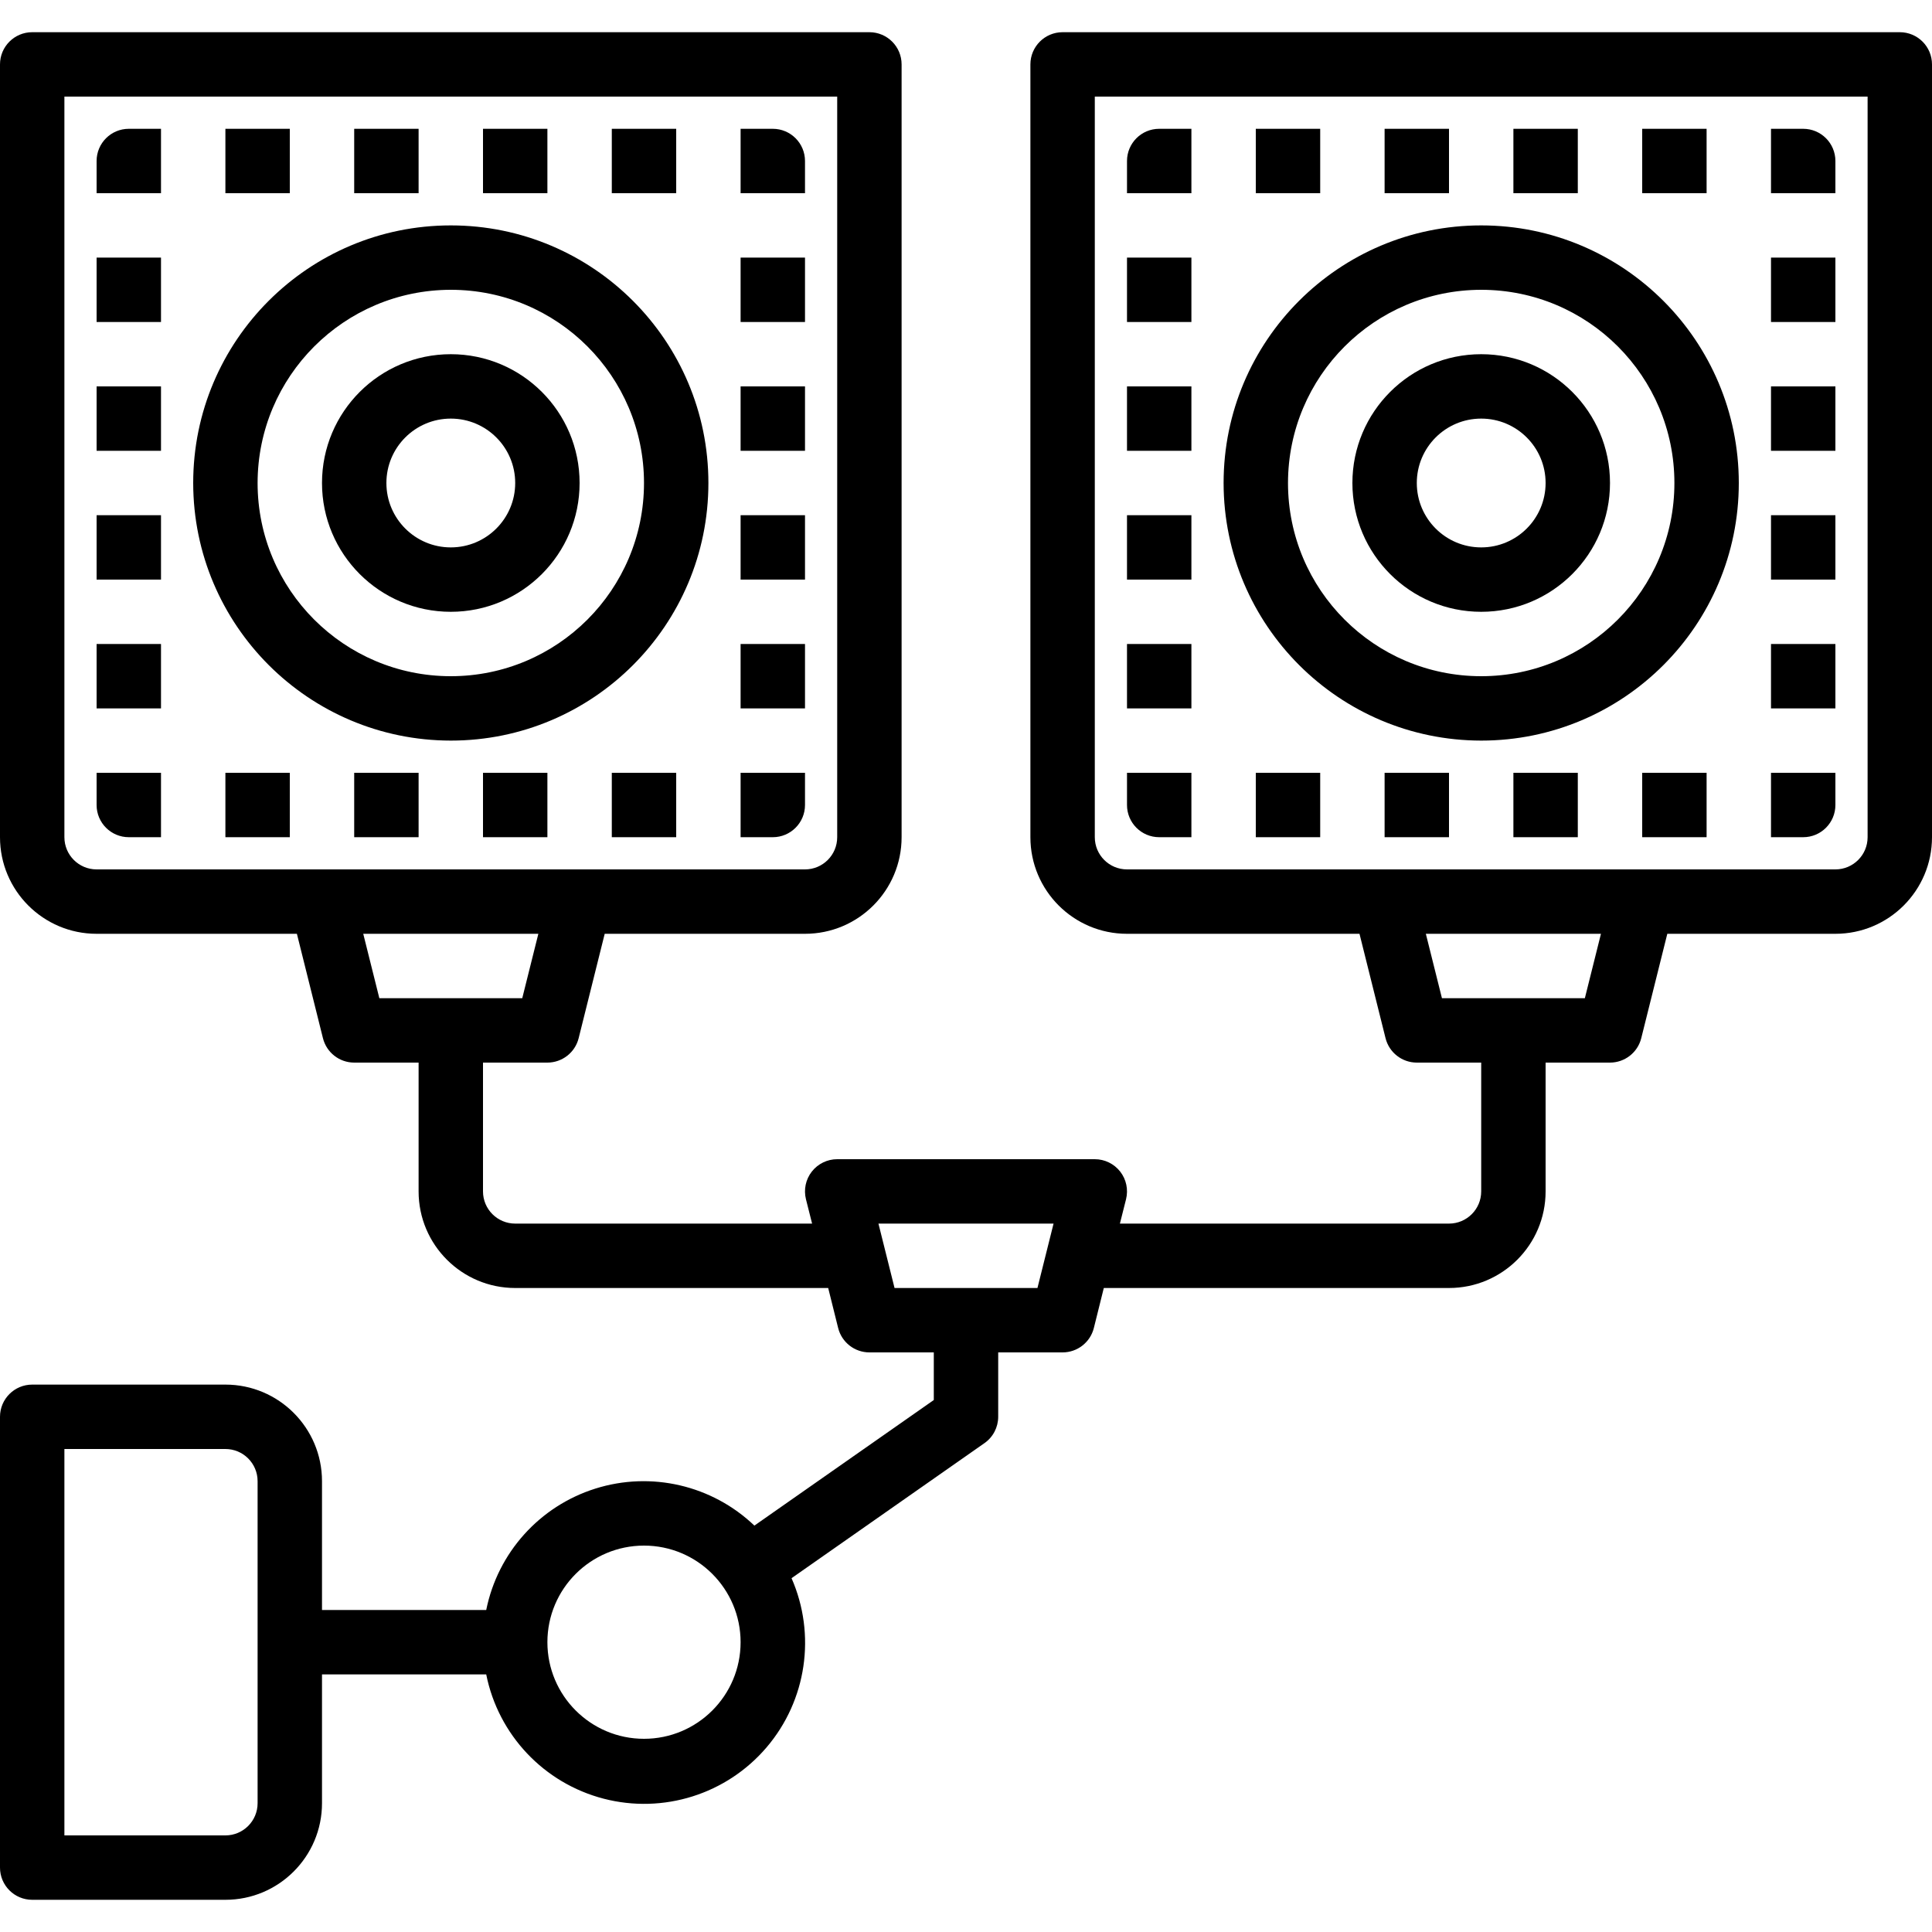 <svg xmlns="http://www.w3.org/2000/svg" height="600pt" version="1.1" viewBox="0 -10 600 600" width="600pt">
<g id="surface1">
<path d="M 590 0 L 330 0 C 324.477 0 320 4.477 320 10 L 320 250 C 320 266.566 333.434 280 350 280 L 422.203 280 L 430.297 312.43 C 431.414 316.879 435.414 320 440 320 L 460 320 L 460 360 C 460 365.523 455.523 370 450 370 L 347.797 370 L 349.703 362.43 C 350.449 359.445 349.781 356.273 347.887 353.848 C 345.984 351.422 343.082 350 340 350 L 260 350 C 256.918 350 254.016 351.422 252.113 353.848 C 250.219 356.273 249.551 359.445 250.297 362.43 L 252.203 370 L 160 370 C 154.477 370 150 365.523 150 360 L 150 320 L 170 320 C 174.586 320 178.586 316.879 179.703 312.43 L 187.797 280 L 250 280 C 266.566 280 280 266.566 280 250 L 280 10 C 280 4.477 275.523 0 270 0 L 10 0 C 4.477 0 0 4.477 0 10 L 0 250 C 0 266.566 13.434 280 30 280 L 92.203 280 L 100.297 312.43 C 101.414 316.879 105.414 320 110 320 L 130 320 L 130 360 C 130 376.566 143.434 390 160 390 L 257.203 390 L 260.297 402.43 C 261.414 406.879 265.414 410 270 410 L 290 410 L 290 424.789 L 234.281 463.789 C 221.141 451.246 202.223 446.84 184.898 452.297 C 167.574 457.75 154.586 472.191 151 490 L 100 490 L 100 450 C 100 433.434 86.566 420 70 420 L 10 420 C 4.477 420 0 424.477 0 430 L 0 570 C 0 575.523 4.477 580 10 580 L 70 580 C 86.566 580 100 566.566 100 550 L 100 510 L 151 510 C 154.75 528.785 168.91 543.773 187.453 548.594 C 205.992 553.414 225.656 547.219 238.082 532.641 C 250.508 518.062 253.516 497.66 245.82 480.121 L 305.719 438.188 C 308.398 436.324 309.996 433.266 310 430 L 310 410 L 330 410 C 334.586 410 338.586 406.879 339.703 402.43 L 342.797 390 L 450 390 C 466.566 390 480 376.566 480 360 L 480 320 L 500 320 C 504.586 320 508.586 316.879 509.703 312.43 L 517.797 280 L 570 280 C 586.566 280 600 266.566 600 250 L 600 10 C 600 4.477 595.523 0 590 0 Z M 20 250 L 20 20 L 260 20 L 260 250 C 260 255.523 255.523 260 250 260 L 30 260 C 24.477 260 20 255.523 20 250 Z M 112.809 280 L 167.191 280 L 162.191 300 L 117.809 300 Z M 80 550 C 80 555.523 75.523 560 70 560 L 20 560 L 20 440 L 70 440 C 75.523 440 80 444.477 80 450 Z M 200 530 C 183.434 530 170 516.566 170 500 C 170 483.434 183.434 470 200 470 C 216.566 470 230 483.434 230 500 C 230 516.566 216.566 530 200 530 Z M 322.191 390 L 277.809 390 L 272.809 370 L 327.191 370 Z M 492.191 300 L 447.809 300 L 442.809 280 L 497.191 280 Z M 580 250 C 580 255.523 575.523 260 570 260 L 350 260 C 344.477 260 340 255.523 340 250 L 340 20 L 580 20 Z M 580 250 " style=" stroke:none;fill-rule:nonzero;fill:rgb(0%,0%,0%);fill-opacity:1;" />
<path d="M 570 240 L 570 230 L 550 230 L 550 250 L 560 250 C 565.523 250 570 245.523 570 240 Z M 570 240 " style=" stroke:none;fill-rule:nonzero;fill:rgb(0%,0%,0%);fill-opacity:1;" />
<path d="M 390 230 L 410 230 L 410 250 L 390 250 Z M 390 230 " style=" stroke:none;fill-rule:nonzero;fill:rgb(0%,0%,0%);fill-opacity:1;" />
<path d="M 470 230 L 490 230 L 490 250 L 470 250 Z M 470 230 " style=" stroke:none;fill-rule:nonzero;fill:rgb(0%,0%,0%);fill-opacity:1;" />
<path d="M 430 230 L 450 230 L 450 250 L 430 250 Z M 430 230 " style=" stroke:none;fill-rule:nonzero;fill:rgb(0%,0%,0%);fill-opacity:1;" />
<path d="M 510 230 L 530 230 L 530 250 L 510 250 Z M 510 230 " style=" stroke:none;fill-rule:nonzero;fill:rgb(0%,0%,0%);fill-opacity:1;" />
<path d="M 360 250 L 370 250 L 370 230 L 350 230 L 350 240 C 350 245.523 354.477 250 360 250 Z M 360 250 " style=" stroke:none;fill-rule:nonzero;fill:rgb(0%,0%,0%);fill-opacity:1;" />
<path d="M 350 190 L 370 190 L 370 210 L 350 210 Z M 350 190 " style=" stroke:none;fill-rule:nonzero;fill:rgb(0%,0%,0%);fill-opacity:1;" />
<path d="M 350 110 L 370 110 L 370 130 L 350 130 Z M 350 110 " style=" stroke:none;fill-rule:nonzero;fill:rgb(0%,0%,0%);fill-opacity:1;" />
<path d="M 350 150 L 370 150 L 370 170 L 350 170 Z M 350 150 " style=" stroke:none;fill-rule:nonzero;fill:rgb(0%,0%,0%);fill-opacity:1;" />
<path d="M 350 70 L 370 70 L 370 90 L 350 90 Z M 350 70 " style=" stroke:none;fill-rule:nonzero;fill:rgb(0%,0%,0%);fill-opacity:1;" />
<path d="M 370 30 L 360 30 C 354.477 30 350 34.477 350 40 L 350 50 L 370 50 Z M 370 30 " style=" stroke:none;fill-rule:nonzero;fill:rgb(0%,0%,0%);fill-opacity:1;" />
<path d="M 510 30 L 530 30 L 530 50 L 510 50 Z M 510 30 " style=" stroke:none;fill-rule:nonzero;fill:rgb(0%,0%,0%);fill-opacity:1;" />
<path d="M 470 30 L 490 30 L 490 50 L 470 50 Z M 470 30 " style=" stroke:none;fill-rule:nonzero;fill:rgb(0%,0%,0%);fill-opacity:1;" />
<path d="M 390 30 L 410 30 L 410 50 L 390 50 Z M 390 30 " style=" stroke:none;fill-rule:nonzero;fill:rgb(0%,0%,0%);fill-opacity:1;" />
<path d="M 430 30 L 450 30 L 450 50 L 430 50 Z M 430 30 " style=" stroke:none;fill-rule:nonzero;fill:rgb(0%,0%,0%);fill-opacity:1;" />
<path d="M 570 40 C 570 34.477 565.523 30 560 30 L 550 30 L 550 50 L 570 50 Z M 570 40 " style=" stroke:none;fill-rule:nonzero;fill:rgb(0%,0%,0%);fill-opacity:1;" />
<path d="M 550 190 L 570 190 L 570 210 L 550 210 Z M 550 190 " style=" stroke:none;fill-rule:nonzero;fill:rgb(0%,0%,0%);fill-opacity:1;" />
<path d="M 550 70 L 570 70 L 570 90 L 550 90 Z M 550 70 " style=" stroke:none;fill-rule:nonzero;fill:rgb(0%,0%,0%);fill-opacity:1;" />
<path d="M 550 150 L 570 150 L 570 170 L 550 170 Z M 550 150 " style=" stroke:none;fill-rule:nonzero;fill:rgb(0%,0%,0%);fill-opacity:1;" />
<path d="M 550 110 L 570 110 L 570 130 L 550 130 Z M 550 110 " style=" stroke:none;fill-rule:nonzero;fill:rgb(0%,0%,0%);fill-opacity:1;" />
<path d="M 140 180 C 162.09 180 180 162.09 180 140 C 180 117.91 162.09 100 140 100 C 117.91 100 100 117.91 100 140 C 100 162.09 117.91 180 140 180 Z M 140 120 C 151.047 120 160 128.953 160 140 C 160 151.047 151.047 160 140 160 C 128.953 160 120 151.047 120 140 C 120 128.953 128.953 120 140 120 Z M 140 120 " style=" stroke:none;fill-rule:nonzero;fill:rgb(0%,0%,0%);fill-opacity:1;" />
<path d="M 140 220 C 184.184 220 220 184.184 220 140 C 220 95.816 184.184 60 140 60 C 95.816 60 60 95.816 60 140 C 60.047 184.16 95.84 219.953 140 220 Z M 140 80 C 173.133 80 200 106.867 200 140 C 200 173.133 173.133 200 140 200 C 106.867 200 80 173.133 80 140 C 80.035 106.875 106.875 80.035 140 80 Z M 140 80 " style=" stroke:none;fill-rule:nonzero;fill:rgb(0%,0%,0%);fill-opacity:1;" />
<path d="M 460 180 C 482.09 180 500 162.09 500 140 C 500 117.91 482.09 100 460 100 C 437.91 100 420 117.91 420 140 C 420 162.09 437.91 180 460 180 Z M 460 120 C 471.047 120 480 128.953 480 140 C 480 151.047 471.047 160 460 160 C 448.953 160 440 151.047 440 140 C 440 128.953 448.953 120 460 120 Z M 460 120 " style=" stroke:none;fill-rule:nonzero;fill:rgb(0%,0%,0%);fill-opacity:1;" />
<path d="M 460 220 C 504.184 220 540 184.184 540 140 C 540 95.816 504.184 60 460 60 C 415.816 60 380 95.816 380 140 C 380.047 184.16 415.84 219.953 460 220 Z M 460 80 C 493.133 80 520 106.867 520 140 C 520 173.133 493.133 200 460 200 C 426.867 200 400 173.133 400 140 C 400.035 106.875 426.875 80.035 460 80 Z M 460 80 " style=" stroke:none;fill-rule:nonzero;fill:rgb(0%,0%,0%);fill-opacity:1;" />
<path d="M 250 240 L 250 230 L 230 230 L 230 250 L 240 250 C 245.523 250 250 245.523 250 240 Z M 250 240 " style=" stroke:none;fill-rule:nonzero;fill:rgb(0%,0%,0%);fill-opacity:1;" />
<path d="M 190 230 L 210 230 L 210 250 L 190 250 Z M 190 230 " style=" stroke:none;fill-rule:nonzero;fill:rgb(0%,0%,0%);fill-opacity:1;" />
<path d="M 110 230 L 130 230 L 130 250 L 110 250 Z M 110 230 " style=" stroke:none;fill-rule:nonzero;fill:rgb(0%,0%,0%);fill-opacity:1;" />
<path d="M 150 230 L 170 230 L 170 250 L 150 250 Z M 150 230 " style=" stroke:none;fill-rule:nonzero;fill:rgb(0%,0%,0%);fill-opacity:1;" />
<path d="M 70 230 L 90 230 L 90 250 L 70 250 Z M 70 230 " style=" stroke:none;fill-rule:nonzero;fill:rgb(0%,0%,0%);fill-opacity:1;" />
<path d="M 30 240 C 30 245.523 34.477 250 40 250 L 50 250 L 50 230 L 30 230 Z M 30 240 " style=" stroke:none;fill-rule:nonzero;fill:rgb(0%,0%,0%);fill-opacity:1;" />
<path d="M 30 150 L 50 150 L 50 170 L 30 170 Z M 30 150 " style=" stroke:none;fill-rule:nonzero;fill:rgb(0%,0%,0%);fill-opacity:1;" />
<path d="M 30 70 L 50 70 L 50 90 L 30 90 Z M 30 70 " style=" stroke:none;fill-rule:nonzero;fill:rgb(0%,0%,0%);fill-opacity:1;" />
<path d="M 30 110 L 50 110 L 50 130 L 30 130 Z M 30 110 " style=" stroke:none;fill-rule:nonzero;fill:rgb(0%,0%,0%);fill-opacity:1;" />
<path d="M 30 190 L 50 190 L 50 210 L 30 210 Z M 30 190 " style=" stroke:none;fill-rule:nonzero;fill:rgb(0%,0%,0%);fill-opacity:1;" />
<path d="M 30 40 L 30 50 L 50 50 L 50 30 L 40 30 C 34.477 30 30 34.477 30 40 Z M 30 40 " style=" stroke:none;fill-rule:nonzero;fill:rgb(0%,0%,0%);fill-opacity:1;" />
<path d="M 70 30 L 90 30 L 90 50 L 70 50 Z M 70 30 " style=" stroke:none;fill-rule:nonzero;fill:rgb(0%,0%,0%);fill-opacity:1;" />
<path d="M 150 30 L 170 30 L 170 50 L 150 50 Z M 150 30 " style=" stroke:none;fill-rule:nonzero;fill:rgb(0%,0%,0%);fill-opacity:1;" />
<path d="M 190 30 L 210 30 L 210 50 L 190 50 Z M 190 30 " style=" stroke:none;fill-rule:nonzero;fill:rgb(0%,0%,0%);fill-opacity:1;" />
<path d="M 110 30 L 130 30 L 130 50 L 110 50 Z M 110 30 " style=" stroke:none;fill-rule:nonzero;fill:rgb(0%,0%,0%);fill-opacity:1;" />
<path d="M 250 40 C 250 34.477 245.523 30 240 30 L 230 30 L 230 50 L 250 50 Z M 250 40 " style=" stroke:none;fill-rule:nonzero;fill:rgb(0%,0%,0%);fill-opacity:1;" />
<path d="M 230 190 L 250 190 L 250 210 L 230 210 Z M 230 190 " style=" stroke:none;fill-rule:nonzero;fill:rgb(0%,0%,0%);fill-opacity:1;" />
<path d="M 230 70 L 250 70 L 250 90 L 230 90 Z M 230 70 " style=" stroke:none;fill-rule:nonzero;fill:rgb(0%,0%,0%);fill-opacity:1;" />
<path d="M 230 150 L 250 150 L 250 170 L 230 170 Z M 230 150 " style=" stroke:none;fill-rule:nonzero;fill:rgb(0%,0%,0%);fill-opacity:1;" />
<path d="M 230 110 L 250 110 L 250 130 L 230 130 Z M 230 110 " style=" stroke:none;fill-rule:nonzero;fill:rgb(0%,0%,0%);fill-opacity:1;" />
</g>
</svg>